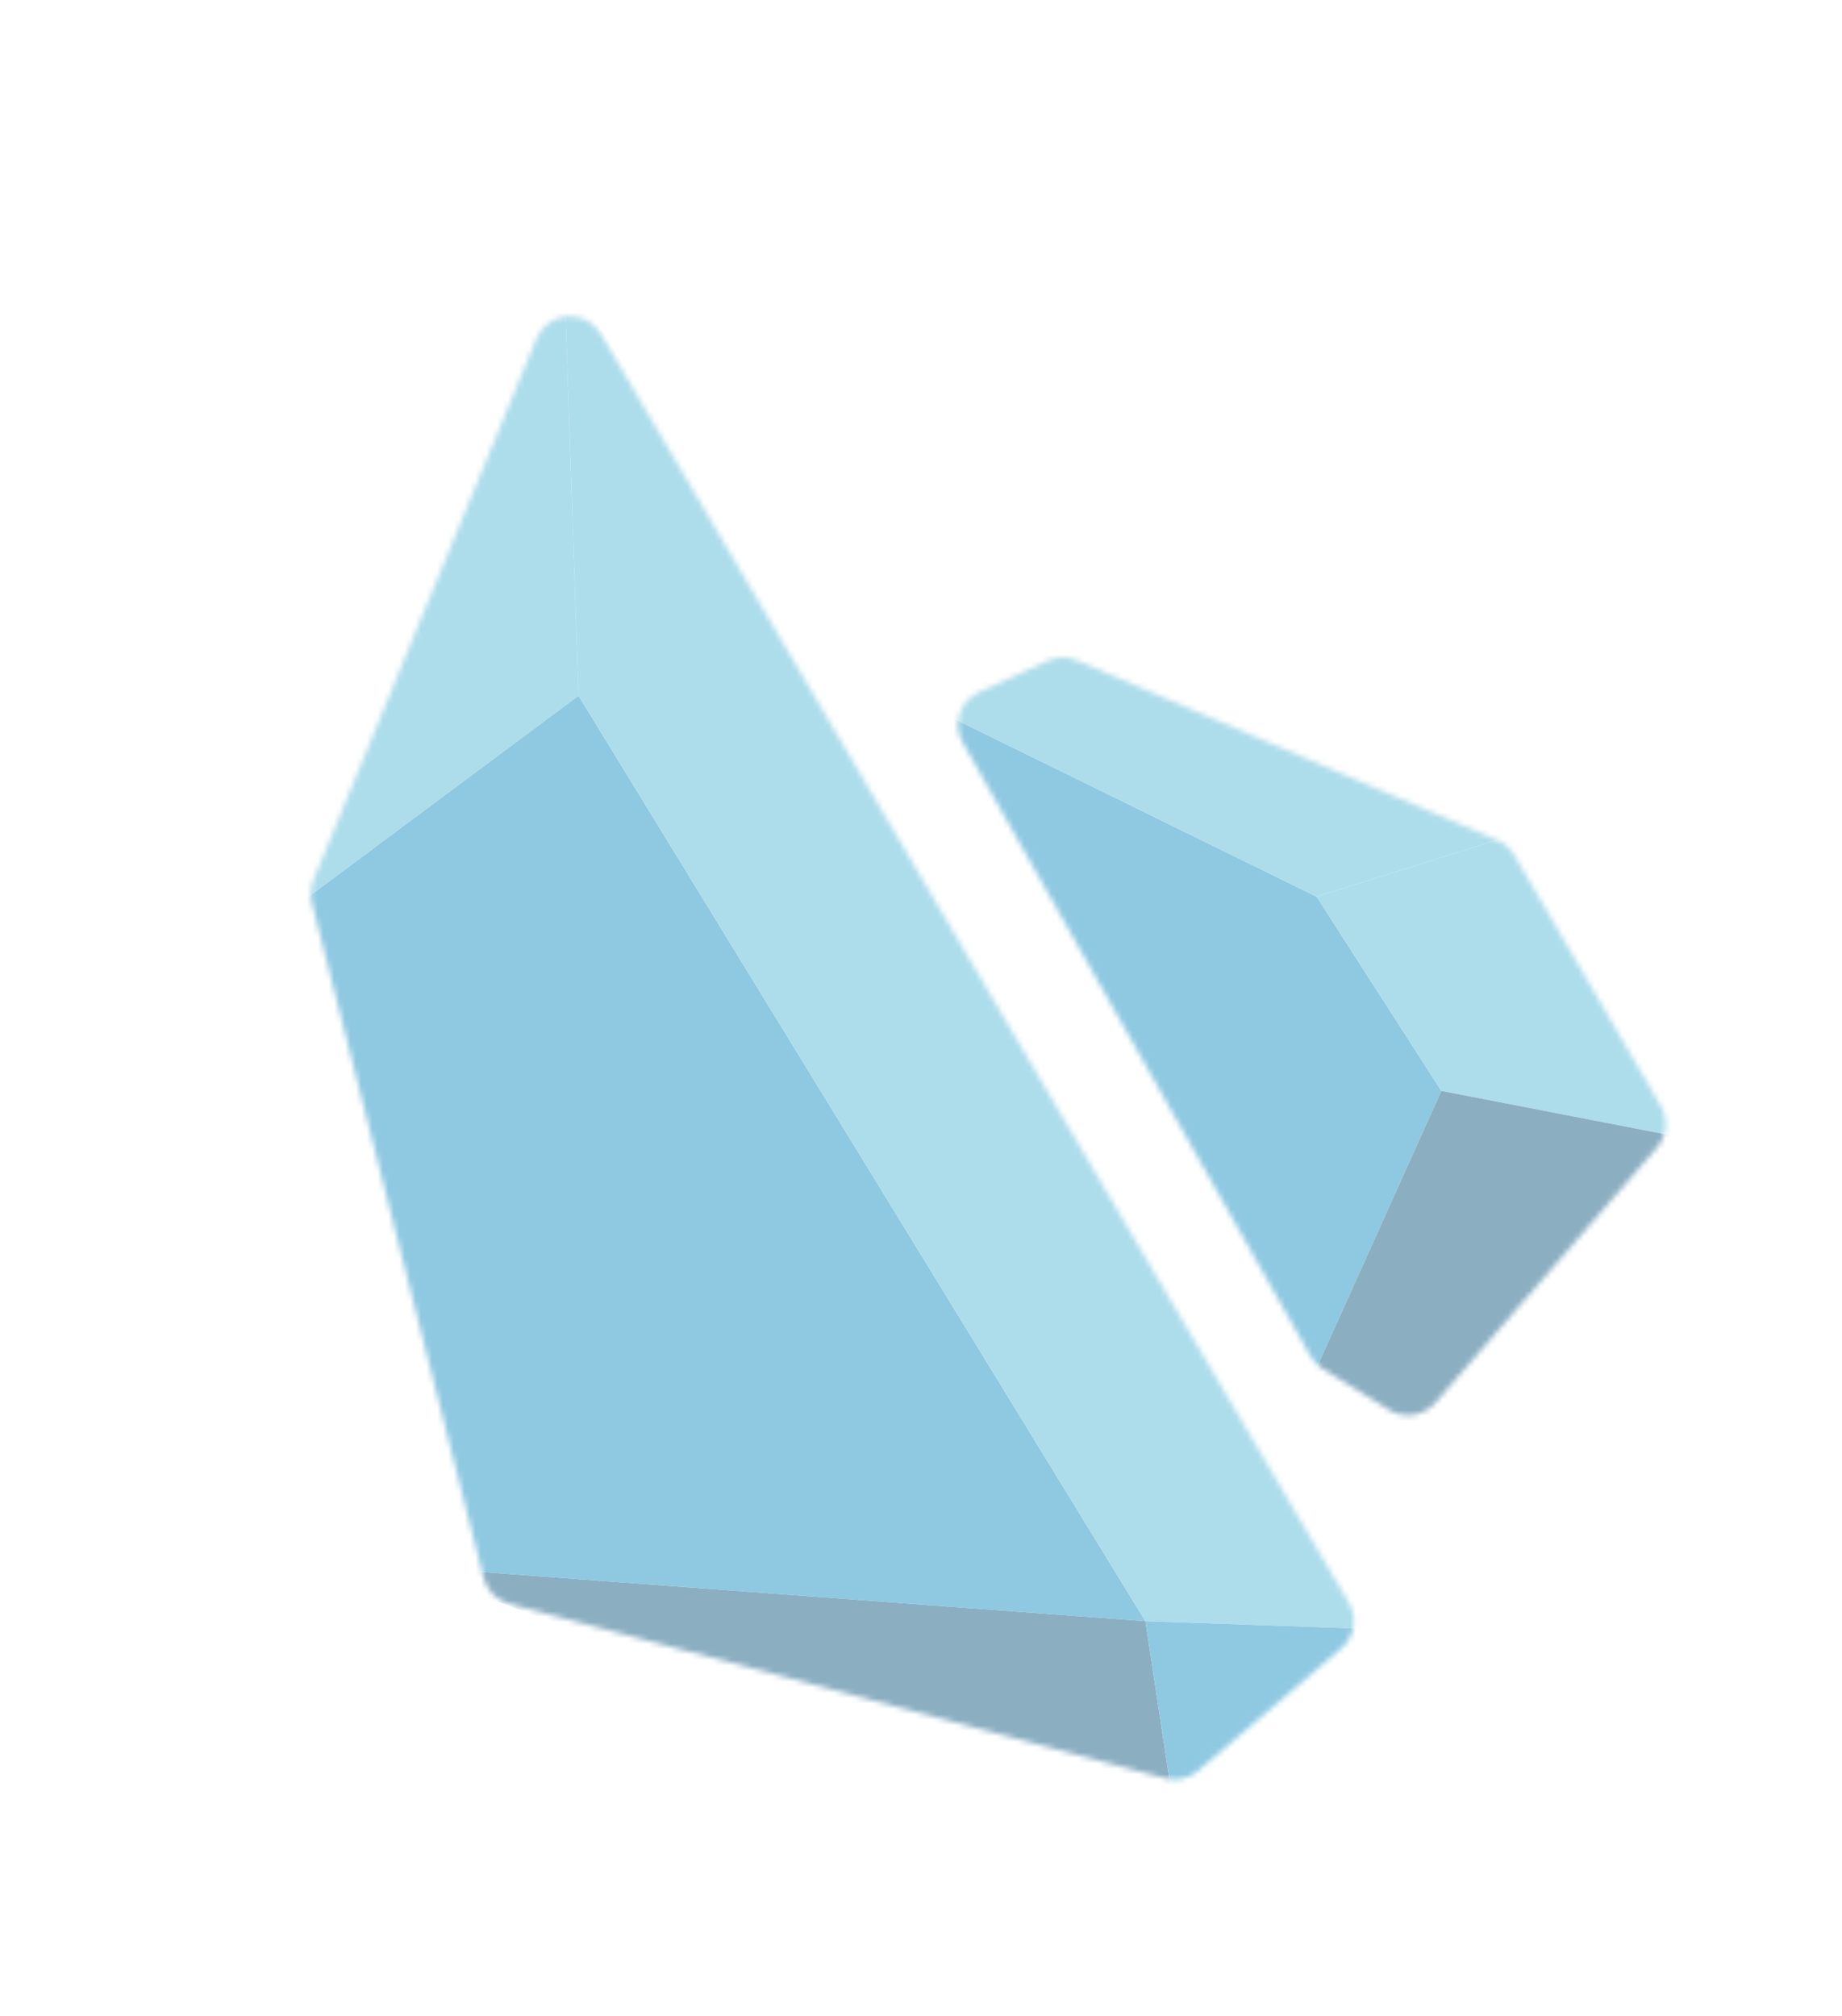 <svg width="339" height="371" viewBox="0 0 339 371" fill="none" xmlns="http://www.w3.org/2000/svg">
    <g opacity="0.5">
        <mask id="mask0" mask-type="alpha" maskUnits="userSpaceOnUse" x="3" y="44" width="253" height="326">
            <path d="M248.254 294.954L110.566 61.436C107.789 56.727 100.824 57.222 98.741 62.276L57.675 161.925C57.133 163.242 57.029 164.699 57.38 166.079L89.003 290.382C89.594 292.708 91.398 294.532 93.717 295.148L214.468 327.265C216.572 327.825 218.816 327.314 220.471 325.9L246.853 303.349C249.295 301.261 249.886 297.721 248.254 294.954Z"
                  fill="#C4C4C4"/>
        </mask>
        <g mask="url(#mask0)">
            <path d="M106.478 128.037L103.81 49.978L37.484 179.412L106.478 128.037Z" fill="#5BBAD8"/>
            <path d="M74.036 288.22L210.797 298.342L106.478 128.037L37.484 179.413L74.036 288.22Z" fill="#2092C3"/>
            <path d="M210.797 298.342L217.363 341.585L74.036 288.22L210.797 298.342Z" fill="#185D83"/>
            <path d="M103.81 49.978L106.478 128.037L210.797 298.342L264.502 300.205L103.81 49.978Z" fill="#5BBAD8"/>
            <path d="M264.501 300.205L217.362 341.586L210.796 298.342L264.501 300.205Z" fill="#2092C3"/>
        </g>
        <mask id="mask1" mask-type="alpha" maskUnits="userSpaceOnUse" x="174" y="93" width="146" height="178">
            <path d="M255.647 259.464L243.453 251.924C242.508 251.339 241.724 250.525 241.176 249.558L177.171 136.648C175.256 133.27 176.645 128.977 180.176 127.362L192.801 121.589C194.497 120.813 196.442 120.788 198.157 121.522L275.578 154.622C276.884 155.18 277.975 156.144 278.692 157.37L305.648 203.521C307.079 205.971 306.79 209.06 304.929 211.202L264.128 258.175C261.999 260.626 258.408 261.172 255.647 259.464Z"
                  fill="#C4C4C4"/>
        </mask>
        <g mask="url(#mask1)">
            <path d="M242.308 165.011L165.646 127.401L239.047 258.995L265.264 200.758L242.308 165.011Z" fill="#2092C3"/>
            <path d="M288.516 150.484L242.307 165.011L165.646 127.401L187.967 103.98L288.516 150.484Z" fill="#5BBAD8"/>
            <path d="M288.516 150.483L316.004 210.584L265.264 200.758L242.308 165.011L288.516 150.483Z" fill="#5BBAD8"/>
            <path d="M259.97 275.852L239.047 258.995L265.264 200.758L316.004 210.584L259.97 275.852Z" fill="#185D83"/>
        </g>
    </g>
</svg>

